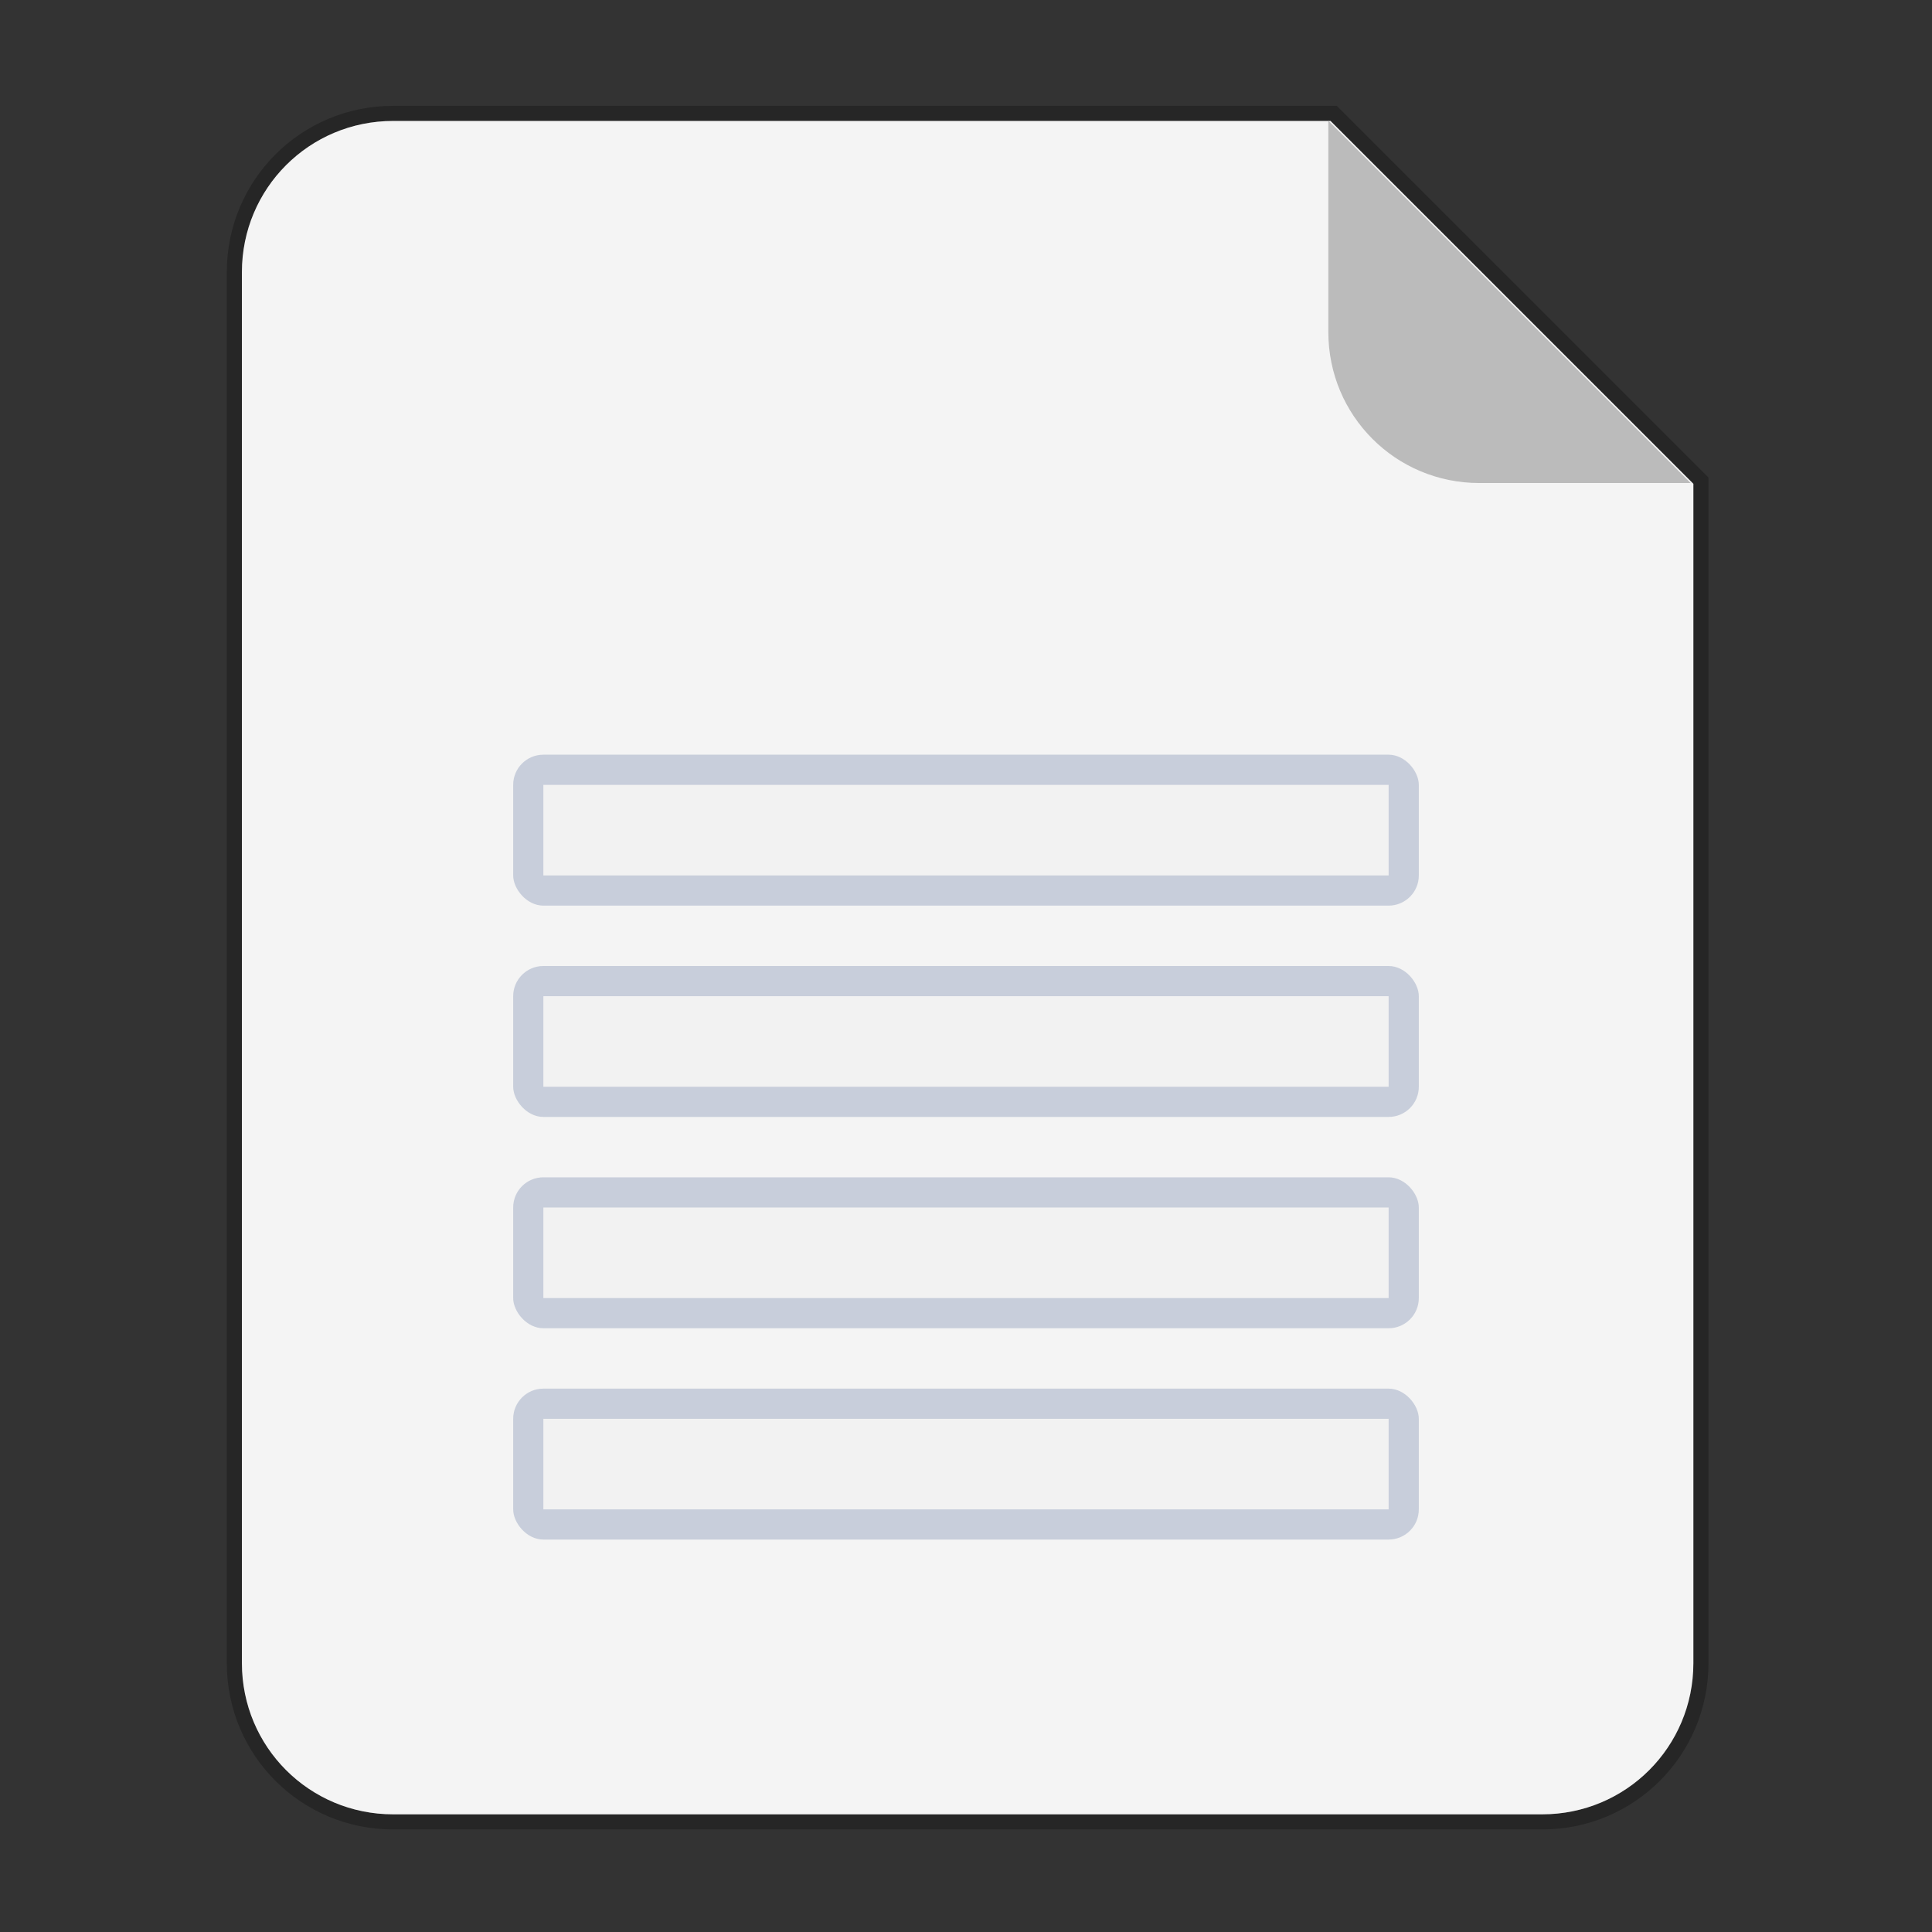 <svg width="64" height="64" version="1.1" xmlns="http://www.w3.org/2000/svg">
 <rect width="100%" height="100%" fill="#333333" stroke="none"/>
 <g transform="scale(3.78)" fill-rule="evenodd">
  <path transform="scale(.265)" d="m13 4c-2.77 0-5 2.23-5 5v46c0 2.77 2.23 5 5 5h38c2.77 0 5-2.23 5-5v-39l-12-12z" fill="#f4f4f4" opacity=".25" stroke="#000" stroke-width="1" style="paint-order:stroke fill markers"/>
  <path transform="scale(.265)" d="m13 4c-2.77 0-5 2.23-5 5v46c0 2.77 2.23 5 5 5h38c2.77 0 5-2.23 5-5v-39l-12-12z" fill="#f4f4f4" style="paint-order:stroke fill markers"/>
  <path d="m14.816 4.233-3.175-3.175v1.852c0 0.733 0.59 1.323 1.323 1.323z" fill="#bbb" style="paint-order:stroke fill markers"/>
 </g>
 <g transform="translate(0,6)">
  <rect x="17" y="19" width="30" height="5" rx="1" ry="1" fill="#4f6596" fill-opacity=".267" style="paint-order:markers stroke fill"/>
  <rect x="18" y="20" width="28" height="3" rx="0" ry="0" fill="#f2f2f2" style="paint-order:markers stroke fill"/>
  <rect x="17" y="26" width="30" height="5" rx="1" ry="1" fill="#4f6596" fill-opacity=".267" style="paint-order:markers stroke fill"/>
  <rect x="18" y="27" width="28" height="3" rx="0" ry="0" fill="#f2f2f2" style="paint-order:markers stroke fill"/>
  <rect x="17" y="33" width="30" height="5" rx="1" ry="1" fill="#4f6596" fill-opacity=".267" style="paint-order:markers stroke fill"/>
  <rect x="18" y="34" width="28" height="3" rx="0" ry="0" fill="#f2f2f2" style="paint-order:markers stroke fill"/>
  <rect x="17" y="40" width="30" height="5" rx="1" ry="1" fill="#4f6596" fill-opacity=".267" style="paint-order:markers stroke fill"/>
  <rect x="18" y="41" width="28" height="3" rx="0" ry="0" fill="#f2f2f2" style="paint-order:markers stroke fill"/>
 </g>
</svg>
